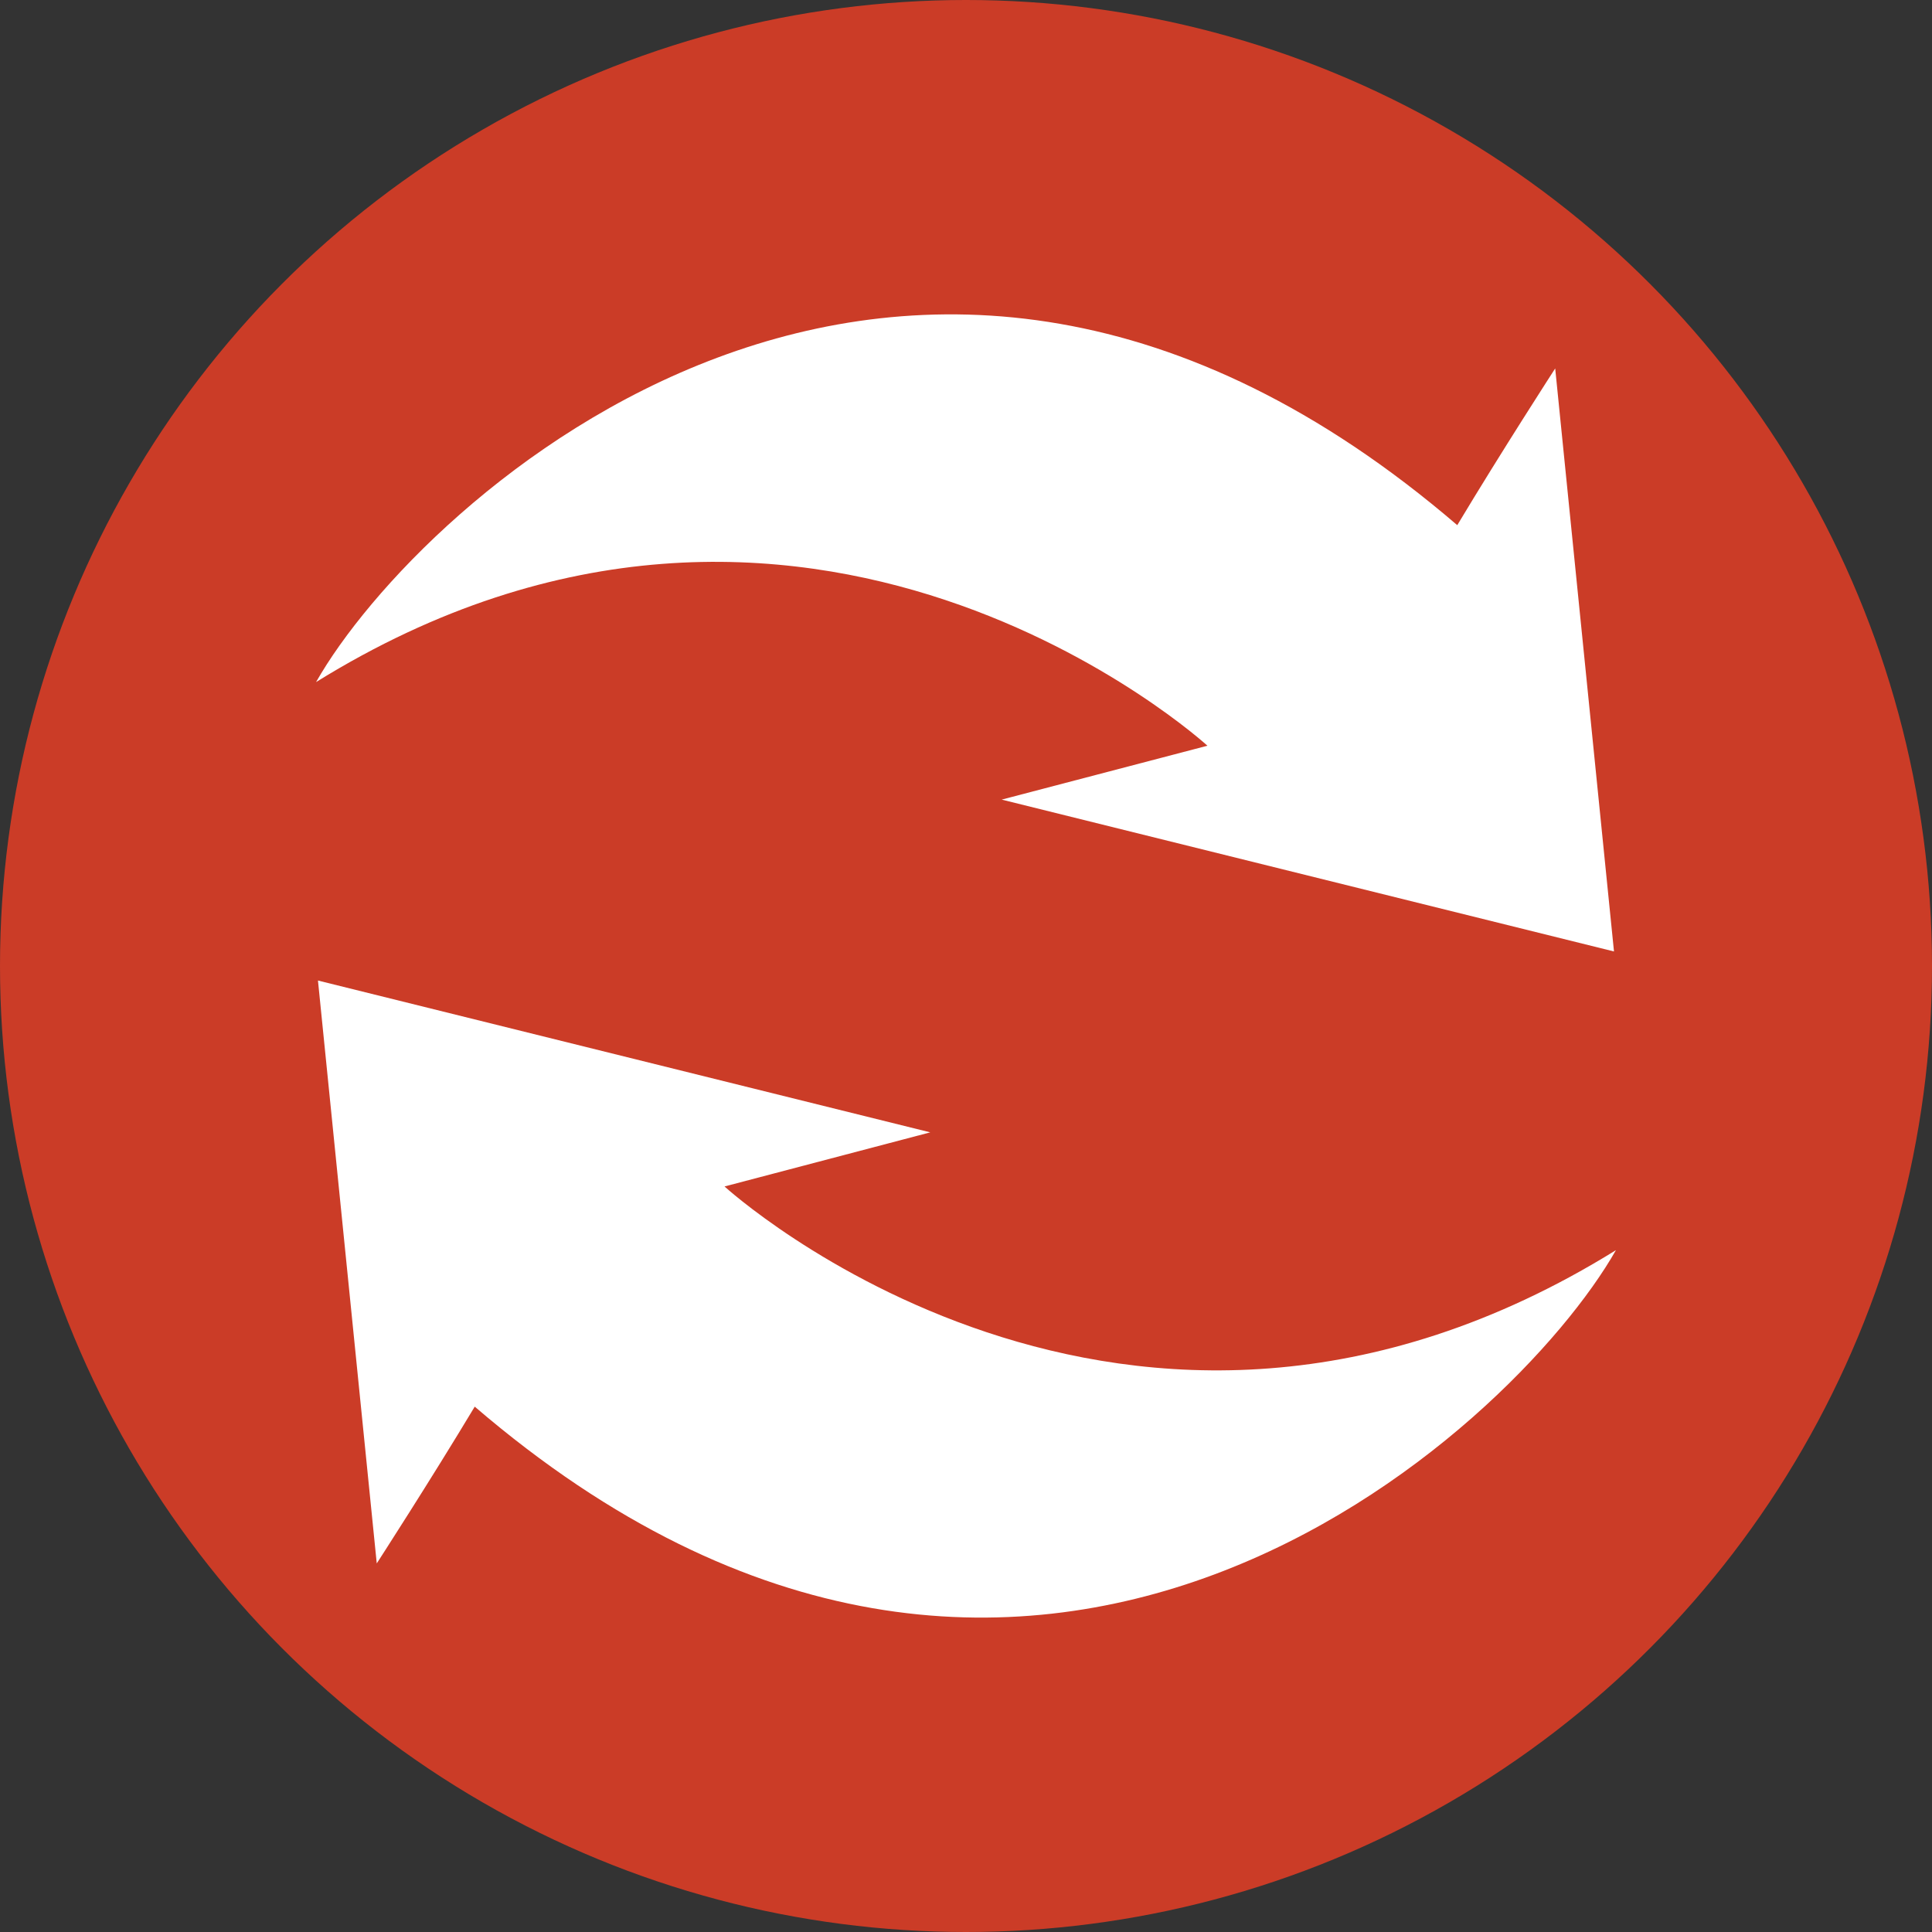 <svg xmlns="http://www.w3.org/2000/svg" viewBox="0 0 397.32 397.32"><rect x="0" y="0" width="397.32" height="397.32" fill="#333333" stroke="none"/><defs><style>.cls-1{fill:#cb3c27;}.cls-2{fill:#fff;}</style></defs><title>icon-swap</title><g id="Layer_2" data-name="Layer 2"><g id="_ÎÓÈ_2" data-name="—ÎÓÈ_2"><circle class="cls-1" cx="198.66" cy="198.66" r="198.66"/><path class="cls-2" d="M331.92,195.67,206,164.44l42.31-11.08S165.72,77.82,65,140.27C86.14,103,185.87,10.33,299.69,108c9.06-15.11,20.14-32.23,20.14-32.23Z"/><path class="cls-2" d="M65.39,201.65l125.92,31.22L149,244s82.6,75.55,183.32,13.1C311.17,294.32,211.45,387,97.63,289.28c-9.07,15.11-20.15,32.24-20.15,32.24Z"/></g></g></svg>